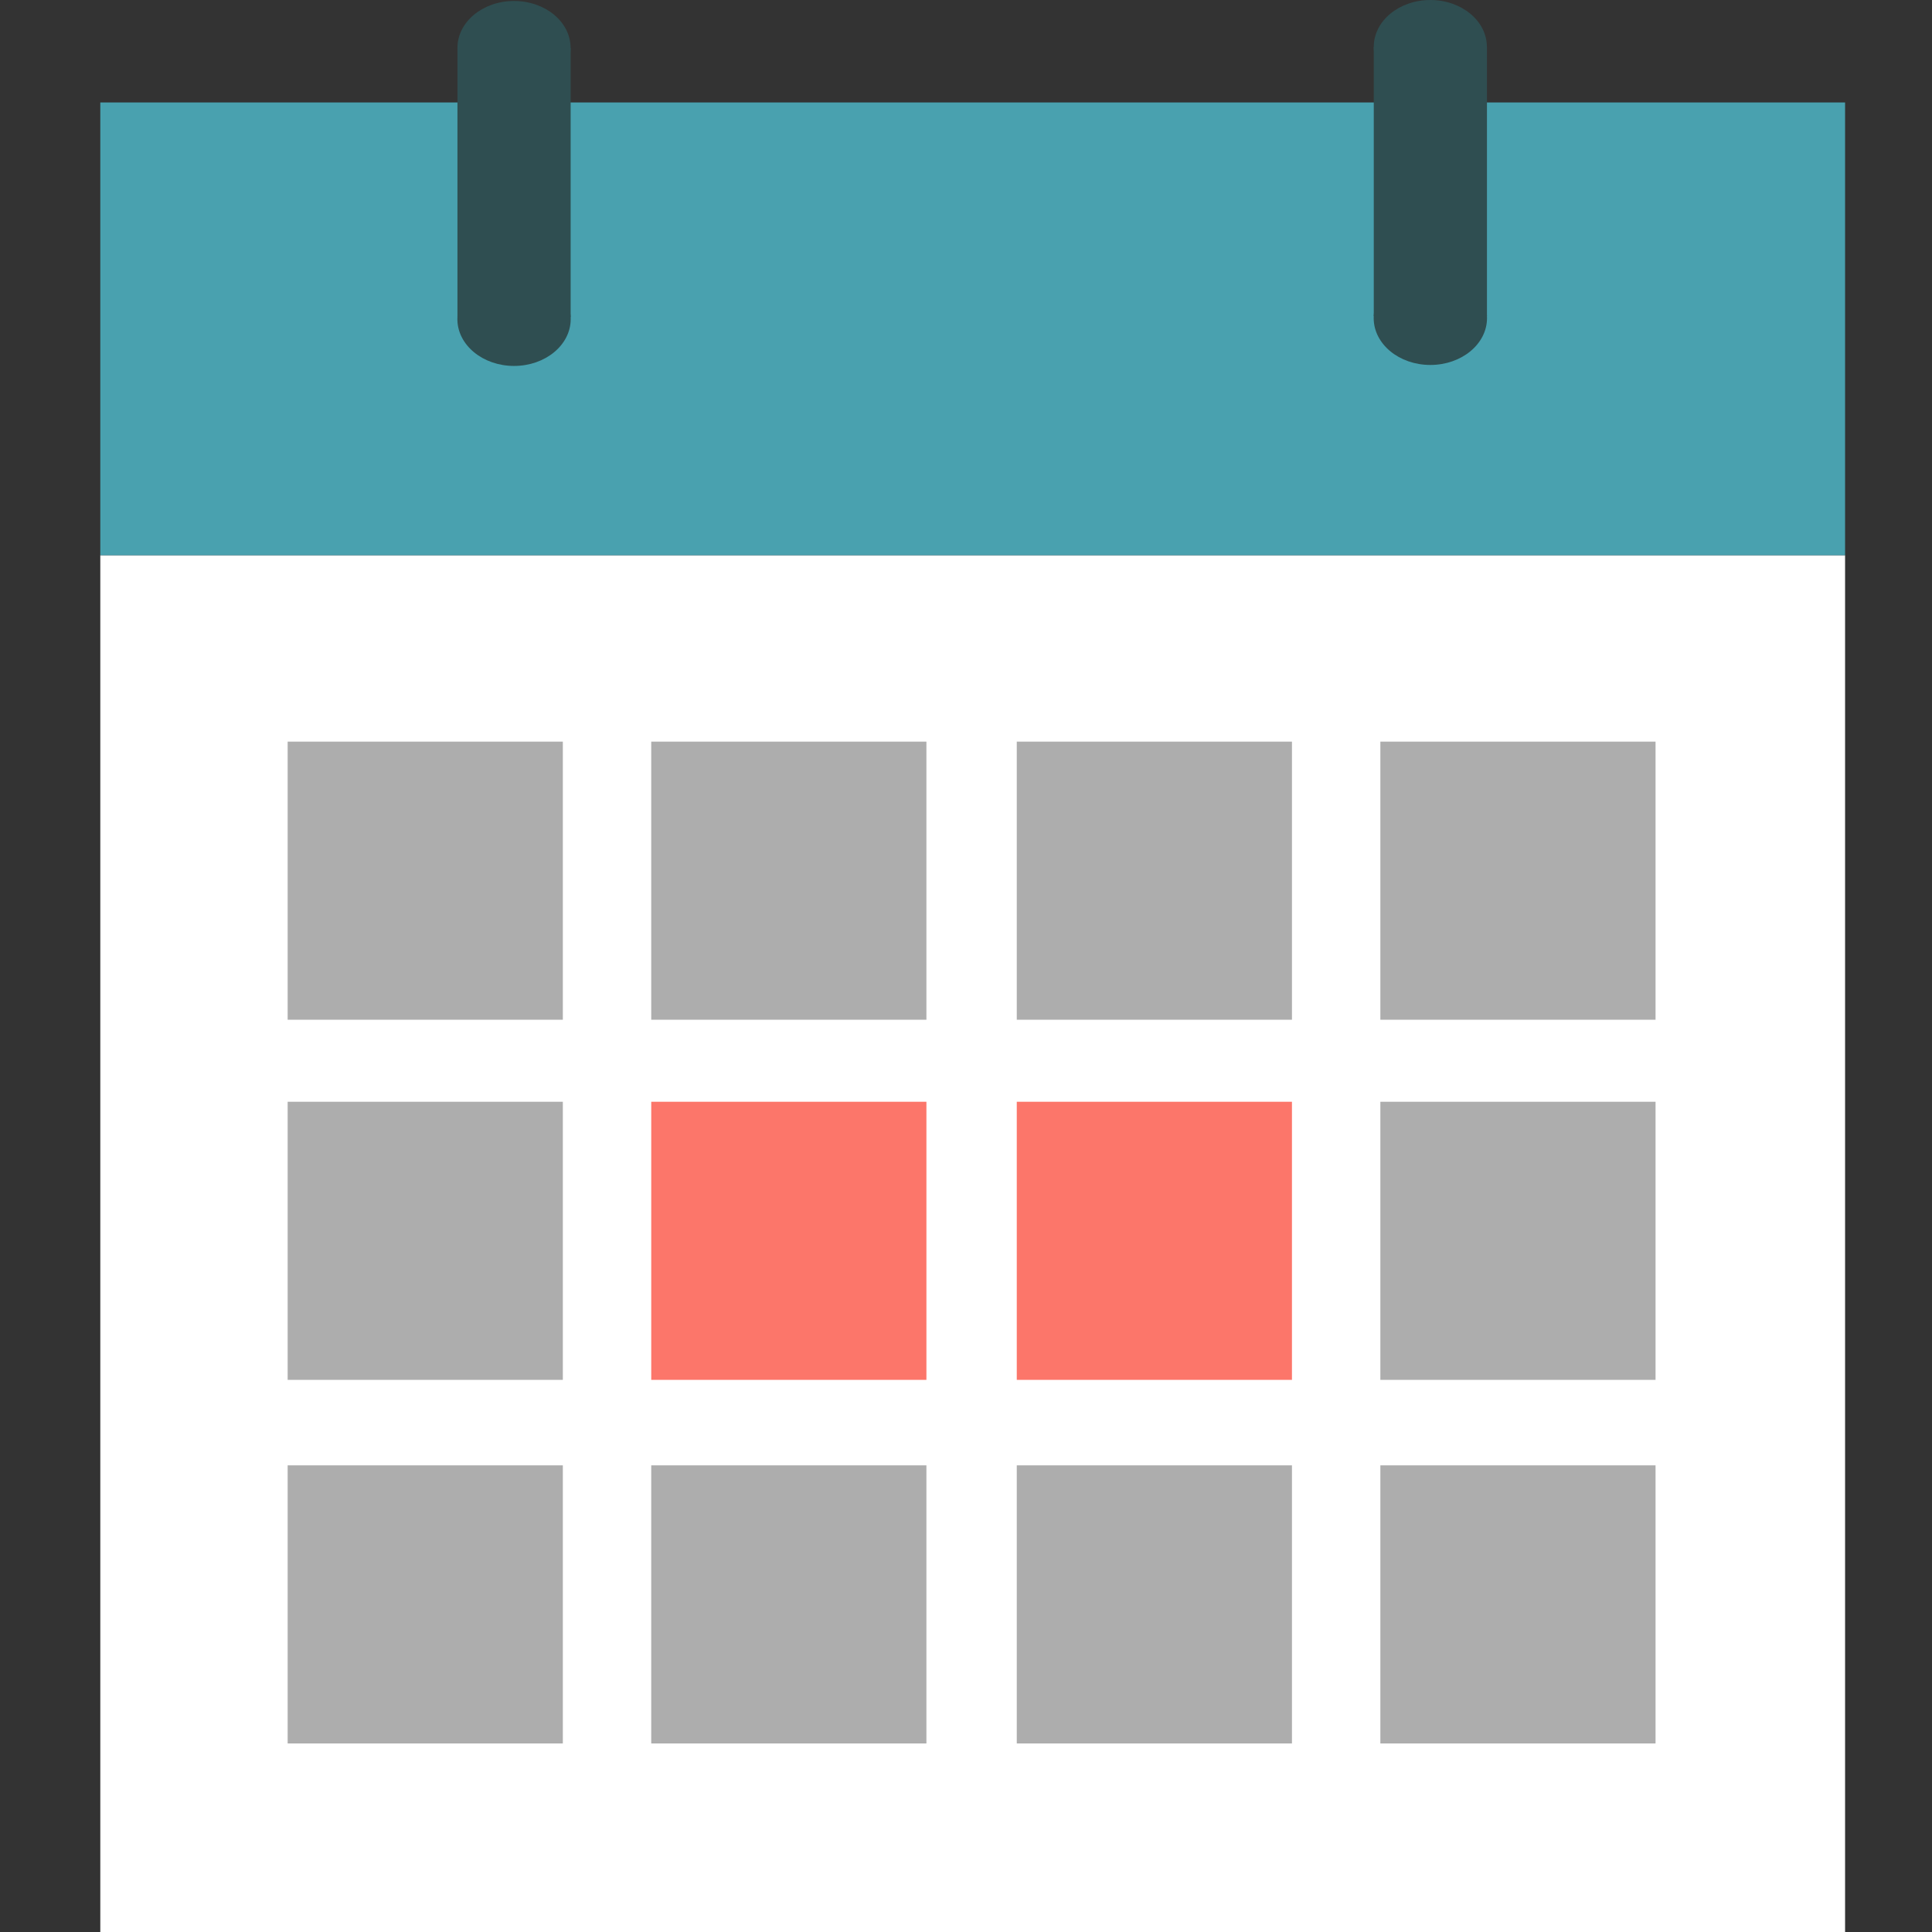 <?xml version="1.0" encoding="UTF-8" standalone="no"?>
<!-- Created with Inkscape (http://www.inkscape.org/) -->

<svg
   xmlns:dc="http://purl.org/dc/elements/1.1/"
   xmlns:cc="http://creativecommons.org/ns#"
   xmlns:rdf="http://www.w3.org/1999/02/22-rdf-syntax-ns#"
   xmlns:svg="http://www.w3.org/2000/svg"
   xmlns="http://www.w3.org/2000/svg"
   xmlns:sodipodi="http://sodipodi.sourceforge.net/DTD/sodipodi-0.dtd"
   xmlns:inkscape="http://www.inkscape.org/namespaces/inkscape"
   version="1.1"
   id="svg3767"
   width="308.2"
   height="308.2"
   viewBox="0 0 308.2 308.2"
   sodipodi:docname="icon.svg"
   inkscape:version="0.92.4 5da689c313, 2019-01-14"
   inkscape:export-filename="/home/maks/Documents/websites/tracker/public/img/icons/calendar_icon.png"
   inkscape:export-xdpi="89.307274"
   inkscape:export-ydpi="89.307274">
  <rect x="0" y="0" width="308.2" height="308.2" fill="#333333" stroke="none"/>
  <defs
     id="defs3771" />
  <sodipodi:namedview
     pagecolor="#ffffff"
     bordercolor="#666666"
     borderopacity="1"
     objecttolerance="10"
     gridtolerance="10"
     guidetolerance="10"
     inkscape:pageopacity="0"
     inkscape:pageshadow="2"
     inkscape:window-width="1920"
     inkscape:window-height="1056"
     id="namedview3769"
     showgrid="false"
     inkscape:zoom="0.61032704"
     inkscape:cx="-319.35768"
     inkscape:cy="110.68543"
     inkscape:window-x="0"
     inkscape:window-y="0"
     inkscape:window-maximized="0"
     inkscape:current-layer="svg3767" />
  <rect
     style="opacity:1;fill:#ffffff;fill-opacity:1;stroke:none;stroke-width:2.602;stroke-miterlimit:4;stroke-dasharray:none;stroke-opacity:1"
     id="rect4648"
     width="278.334"
     height="219.625"
     x="16"
     y="88.575" />
  <rect
     style="opacity:1;fill:#adadad;fill-opacity:1"
     id="rect4650"
     width="43.898"
     height="44.365"
     x="45.888"
     y="118.308" />
  <rect
     style="opacity:1;fill:#adadad;fill-opacity:1"
     id="rect4650-5"
     width="43.898"
     height="44.365"
     x="103.888"
     y="118.308" />
  <rect
     style="opacity:1;fill:#adadad;fill-opacity:1"
     id="rect4650-5-6"
     width="43.898"
     height="44.365"
     x="162.2"
     y="118.308"
     inkscape:transform-center-x="22.72753"
     inkscape:transform-center-y="-16.033805" />
  <rect
     style="opacity:1;fill:#adadad;fill-opacity:1"
     id="rect4650-5-2"
     width="43.898"
     height="44.365"
     x="220.2"
     y="118.308" />
  <rect
     style="opacity:1;fill:#adadad;fill-opacity:1"
     id="rect4650-9"
     width="43.898"
     height="44.365"
     x="45.888"
     y="175.757" />
  <rect
     style="opacity:1;fill:#fc766a;fill-opacity:1"
     id="rect4650-5-1"
     width="43.898"
     height="44.365"
     x="103.888"
     y="175.757" />
  <rect
     style="opacity:1;fill:#fc766a;fill-opacity:1"
     id="rect4650-5-6-2"
     width="43.898"
     height="44.365"
     x="162.2"
     y="175.757"
     inkscape:transform-center-x="22.72753"
     inkscape:transform-center-y="-16.033805" />
  <rect
     style="opacity:1;fill:#adadad;fill-opacity:1"
     id="rect4650-5-2-7"
     width="43.898"
     height="44.365"
     x="220.2"
     y="175.757" />
  <rect
     style="opacity:1;fill:#adadad;fill-opacity:1"
     id="rect4650-0"
     width="43.898"
     height="44.365"
     x="45.888"
     y="233.757" />
  <rect
     style="opacity:1;fill:#adadad;fill-opacity:1"
     id="rect4650-5-9"
     width="43.898"
     height="44.365"
     x="103.888"
     y="233.757" />
  <rect
     style="opacity:1;fill:#adadad;fill-opacity:1"
     id="rect4650-5-6-3"
     width="43.898"
     height="44.365"
     x="162.2"
     y="233.757"
     inkscape:transform-center-x="22.72753"
     inkscape:transform-center-y="-16.033805" />
  <rect
     style="opacity:1;fill:#adadad;fill-opacity:1"
     id="rect4650-5-2-6"
     width="43.898"
     height="44.365"
     x="220.2"
     y="233.757" />
  <rect
     style="opacity:1;fill:#49a1af;fill-opacity:1"
     id="rect4588"
     width="278.334"
     height="72.23"
     x="16"
     y="16.345" />
  <g
     id="g4622"
     transform="translate(-382.51,-227.419)">
    <rect
       y="235.047"
       x="455.485"
       height="42.964"
       width="18.057"
       id="rect4598"
       style="opacity:1;fill:#2f4e51;fill-opacity:1;stroke-width:1.027" />
    <ellipse
       cx="464.508"
       cy="235.047"
       rx="9.023"
       ry="7.472"
       id="path4602"
       style="opacity:1;fill:#2f4e51;fill-opacity:1;stroke-width:0.983" />
    <ellipse
       ry="7.472"
       rx="9.039"
       cy="278.323"
       cx="464.512"
       id="path4602-3"
       style="opacity:1;fill:#2f4e51;fill-opacity:1;stroke-width:0.984" />
  </g>
  <g
     transform="translate(-236.337,-227.575)"
     id="g4622-6">
    <rect
       y="235.047"
       x="455.485"
       height="42.964"
       width="18.057"
       id="rect4598-7"
       style="opacity:1;fill:#2f4e51;fill-opacity:1;stroke-width:1.027" />
    <ellipse
       cx="464.508"
       cy="235.047"
       rx="9.023"
       ry="7.472"
       id="path4602-5"
       style="opacity:1;fill:#2f4e51;fill-opacity:1;stroke-width:0.983" />
    <ellipse
       ry="7.472"
       rx="9.039"
       cy="278.323"
       cx="464.512"
       id="path4602-3-3"
       style="opacity:1;fill:#2f4e51;fill-opacity:1;stroke-width:0.984" />
  </g>
</svg>
